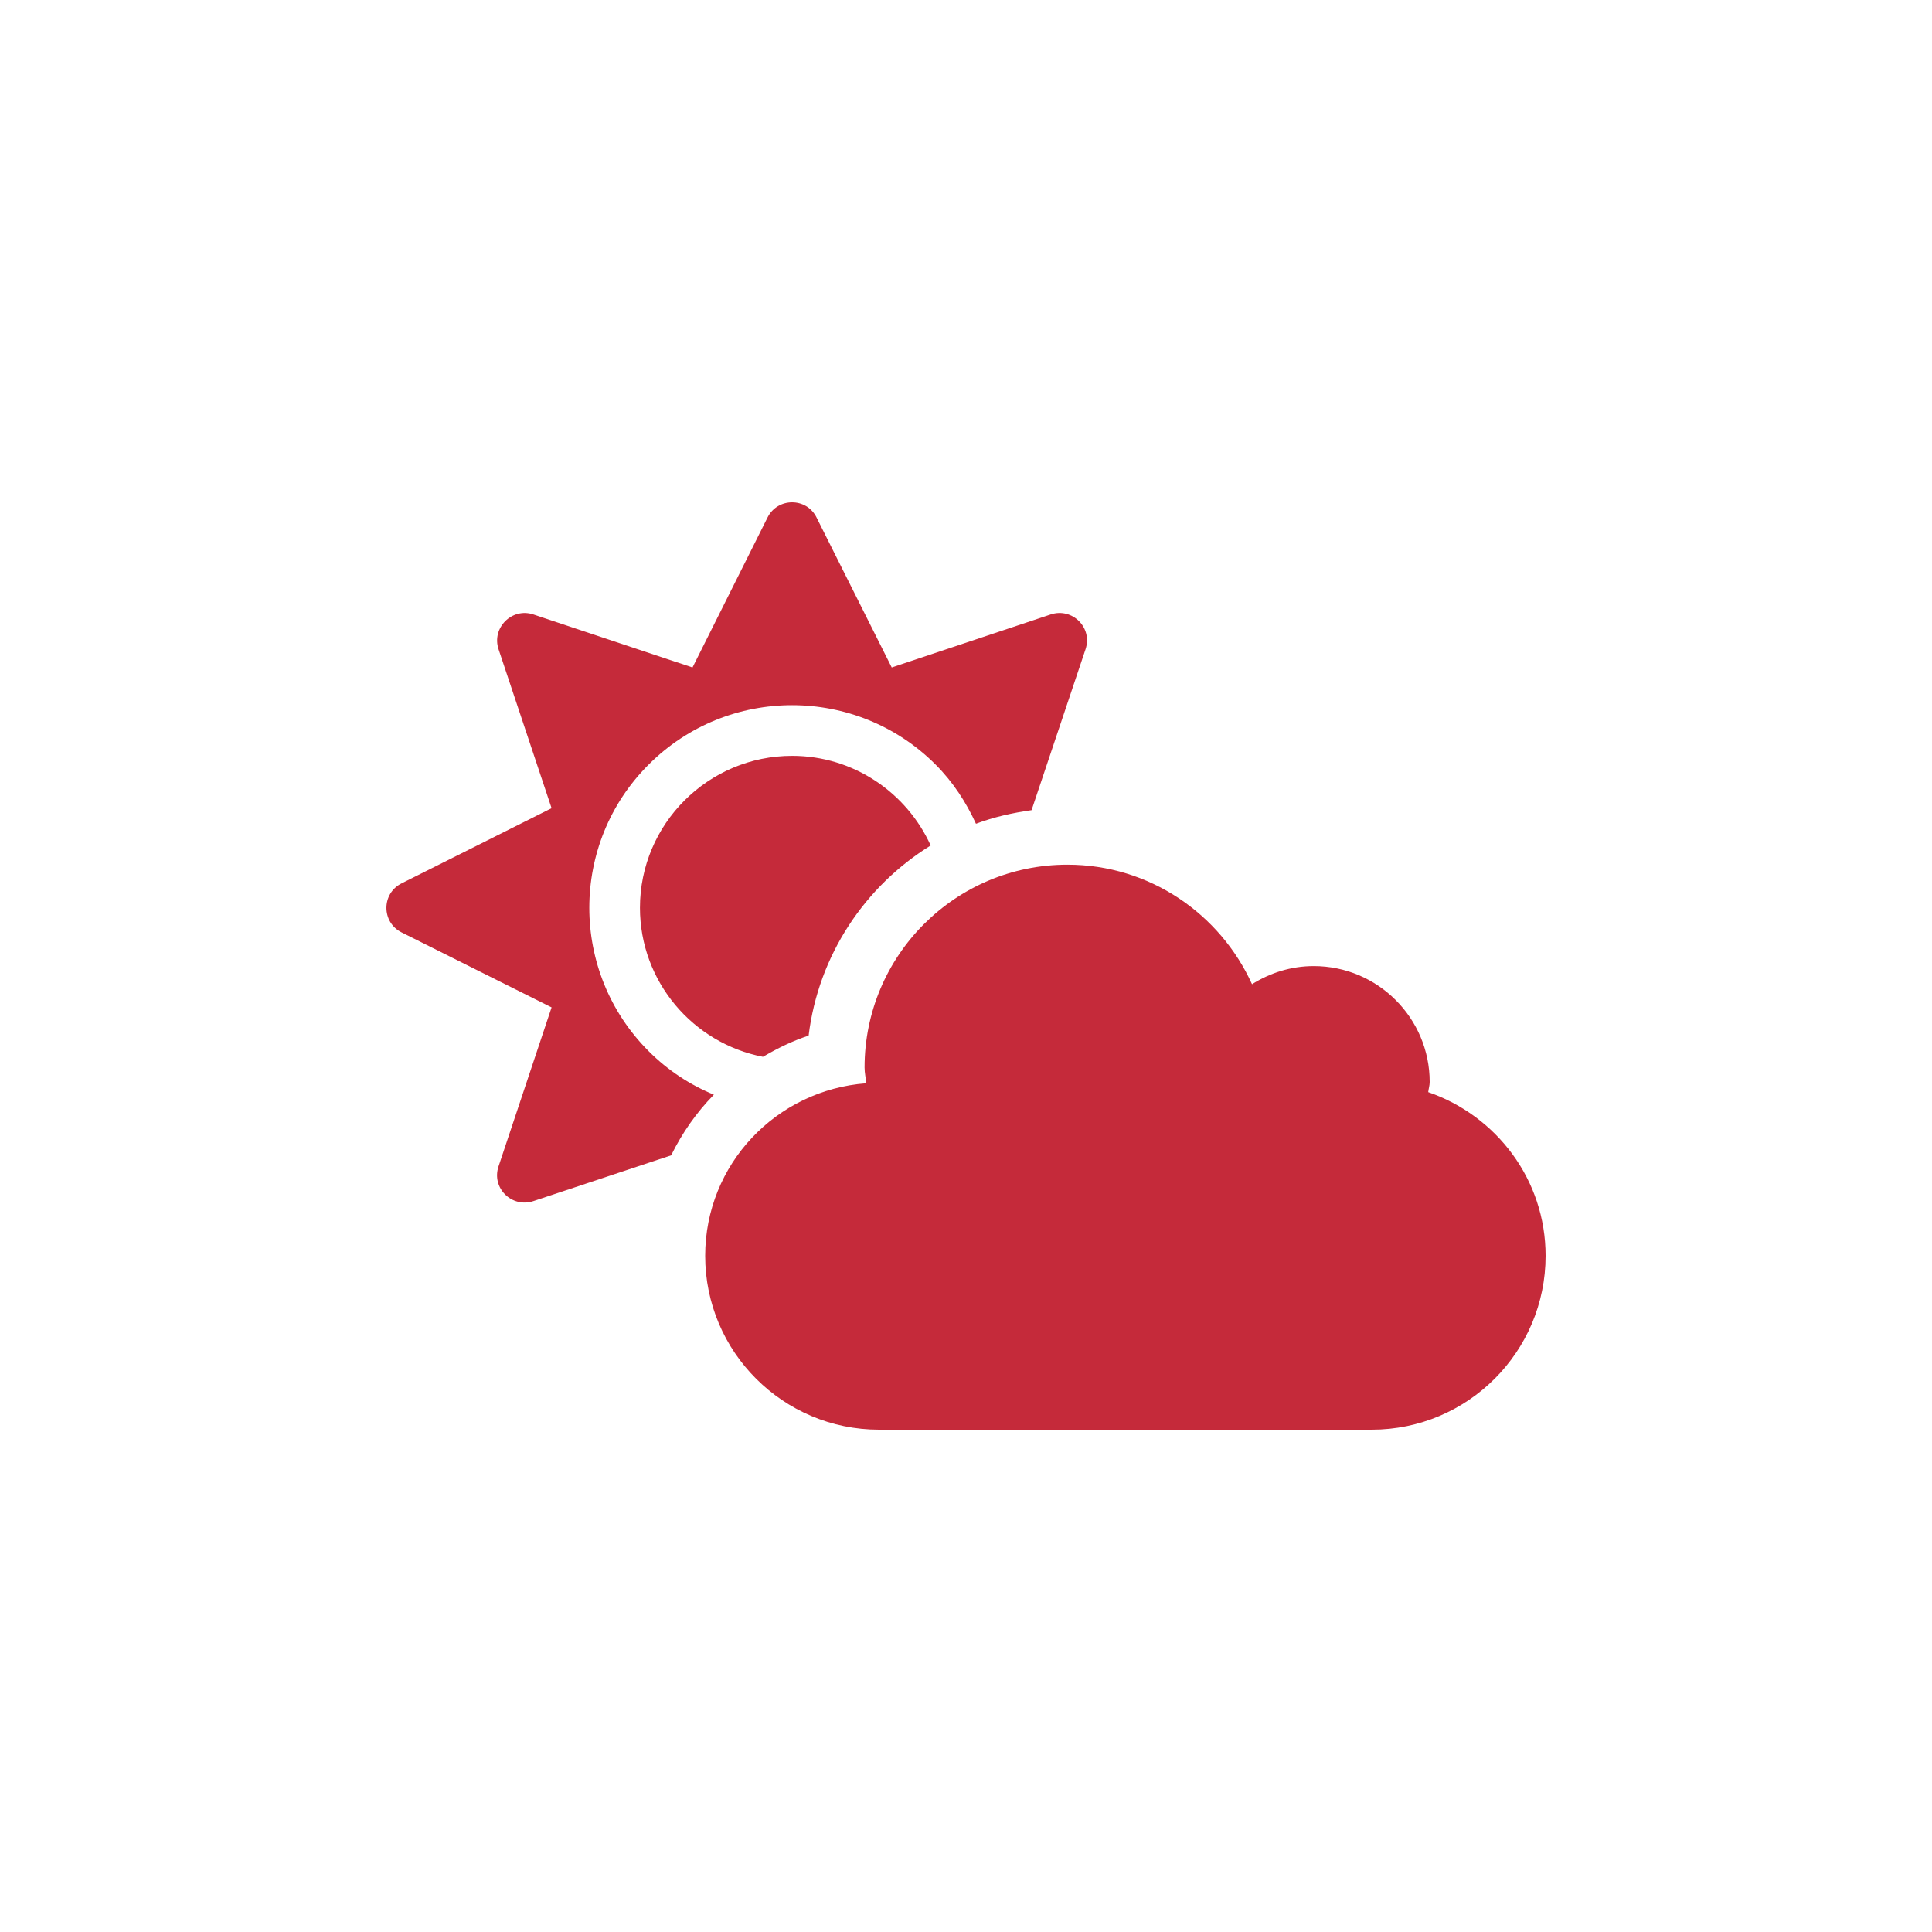 <svg width="50" height="50" viewBox="0 0 50 50" fill="none" xmlns="http://www.w3.org/2000/svg">
<rect width="50" height="50" fill="white"/>
<path d="M36.962 28.264C36.972 28.175 37 28.091 37 28.002C37 26.347 35.655 25.002 34 25.002C33.409 25.002 32.866 25.18 32.402 25.471C31.577 23.653 29.753 22.378 27.625 22.378C24.728 22.378 22.375 24.726 22.375 27.627C22.375 27.767 22.408 27.899 22.417 28.035C20.092 28.208 18.25 30.13 18.25 32.501C18.25 34.985 20.266 37 22.75 37H35.5C37.984 37 40 34.985 40 32.501C40 30.528 38.725 28.873 36.962 28.264ZM16.788 27.205C14.739 25.157 14.739 21.829 16.788 19.786C18.836 17.738 22.164 17.738 24.212 19.786C24.667 20.241 25.005 20.766 25.258 21.319C25.717 21.145 26.2 21.038 26.697 20.967L28.094 16.801C28.281 16.243 27.752 15.718 27.194 15.901L23.078 17.274L21.133 13.394C20.875 12.869 20.125 12.869 19.863 13.394L17.922 17.274L13.802 15.901C13.248 15.718 12.719 16.248 12.902 16.801L14.275 20.916L10.394 22.861C9.869 23.123 9.869 23.868 10.394 24.131L14.275 26.071L12.902 30.186C12.714 30.743 13.244 31.268 13.802 31.085L17.369 29.9C17.655 29.319 18.025 28.789 18.475 28.33C17.861 28.077 17.284 27.702 16.788 27.205ZM16.562 23.493C16.562 25.405 17.936 26.999 19.745 27.35C20.12 27.13 20.509 26.938 20.927 26.802C21.18 24.726 22.38 22.936 24.086 21.881C23.467 20.517 22.094 19.561 20.5 19.561C18.33 19.561 16.562 21.323 16.562 23.493Z" fill="#C52A3A"/>
</svg>
